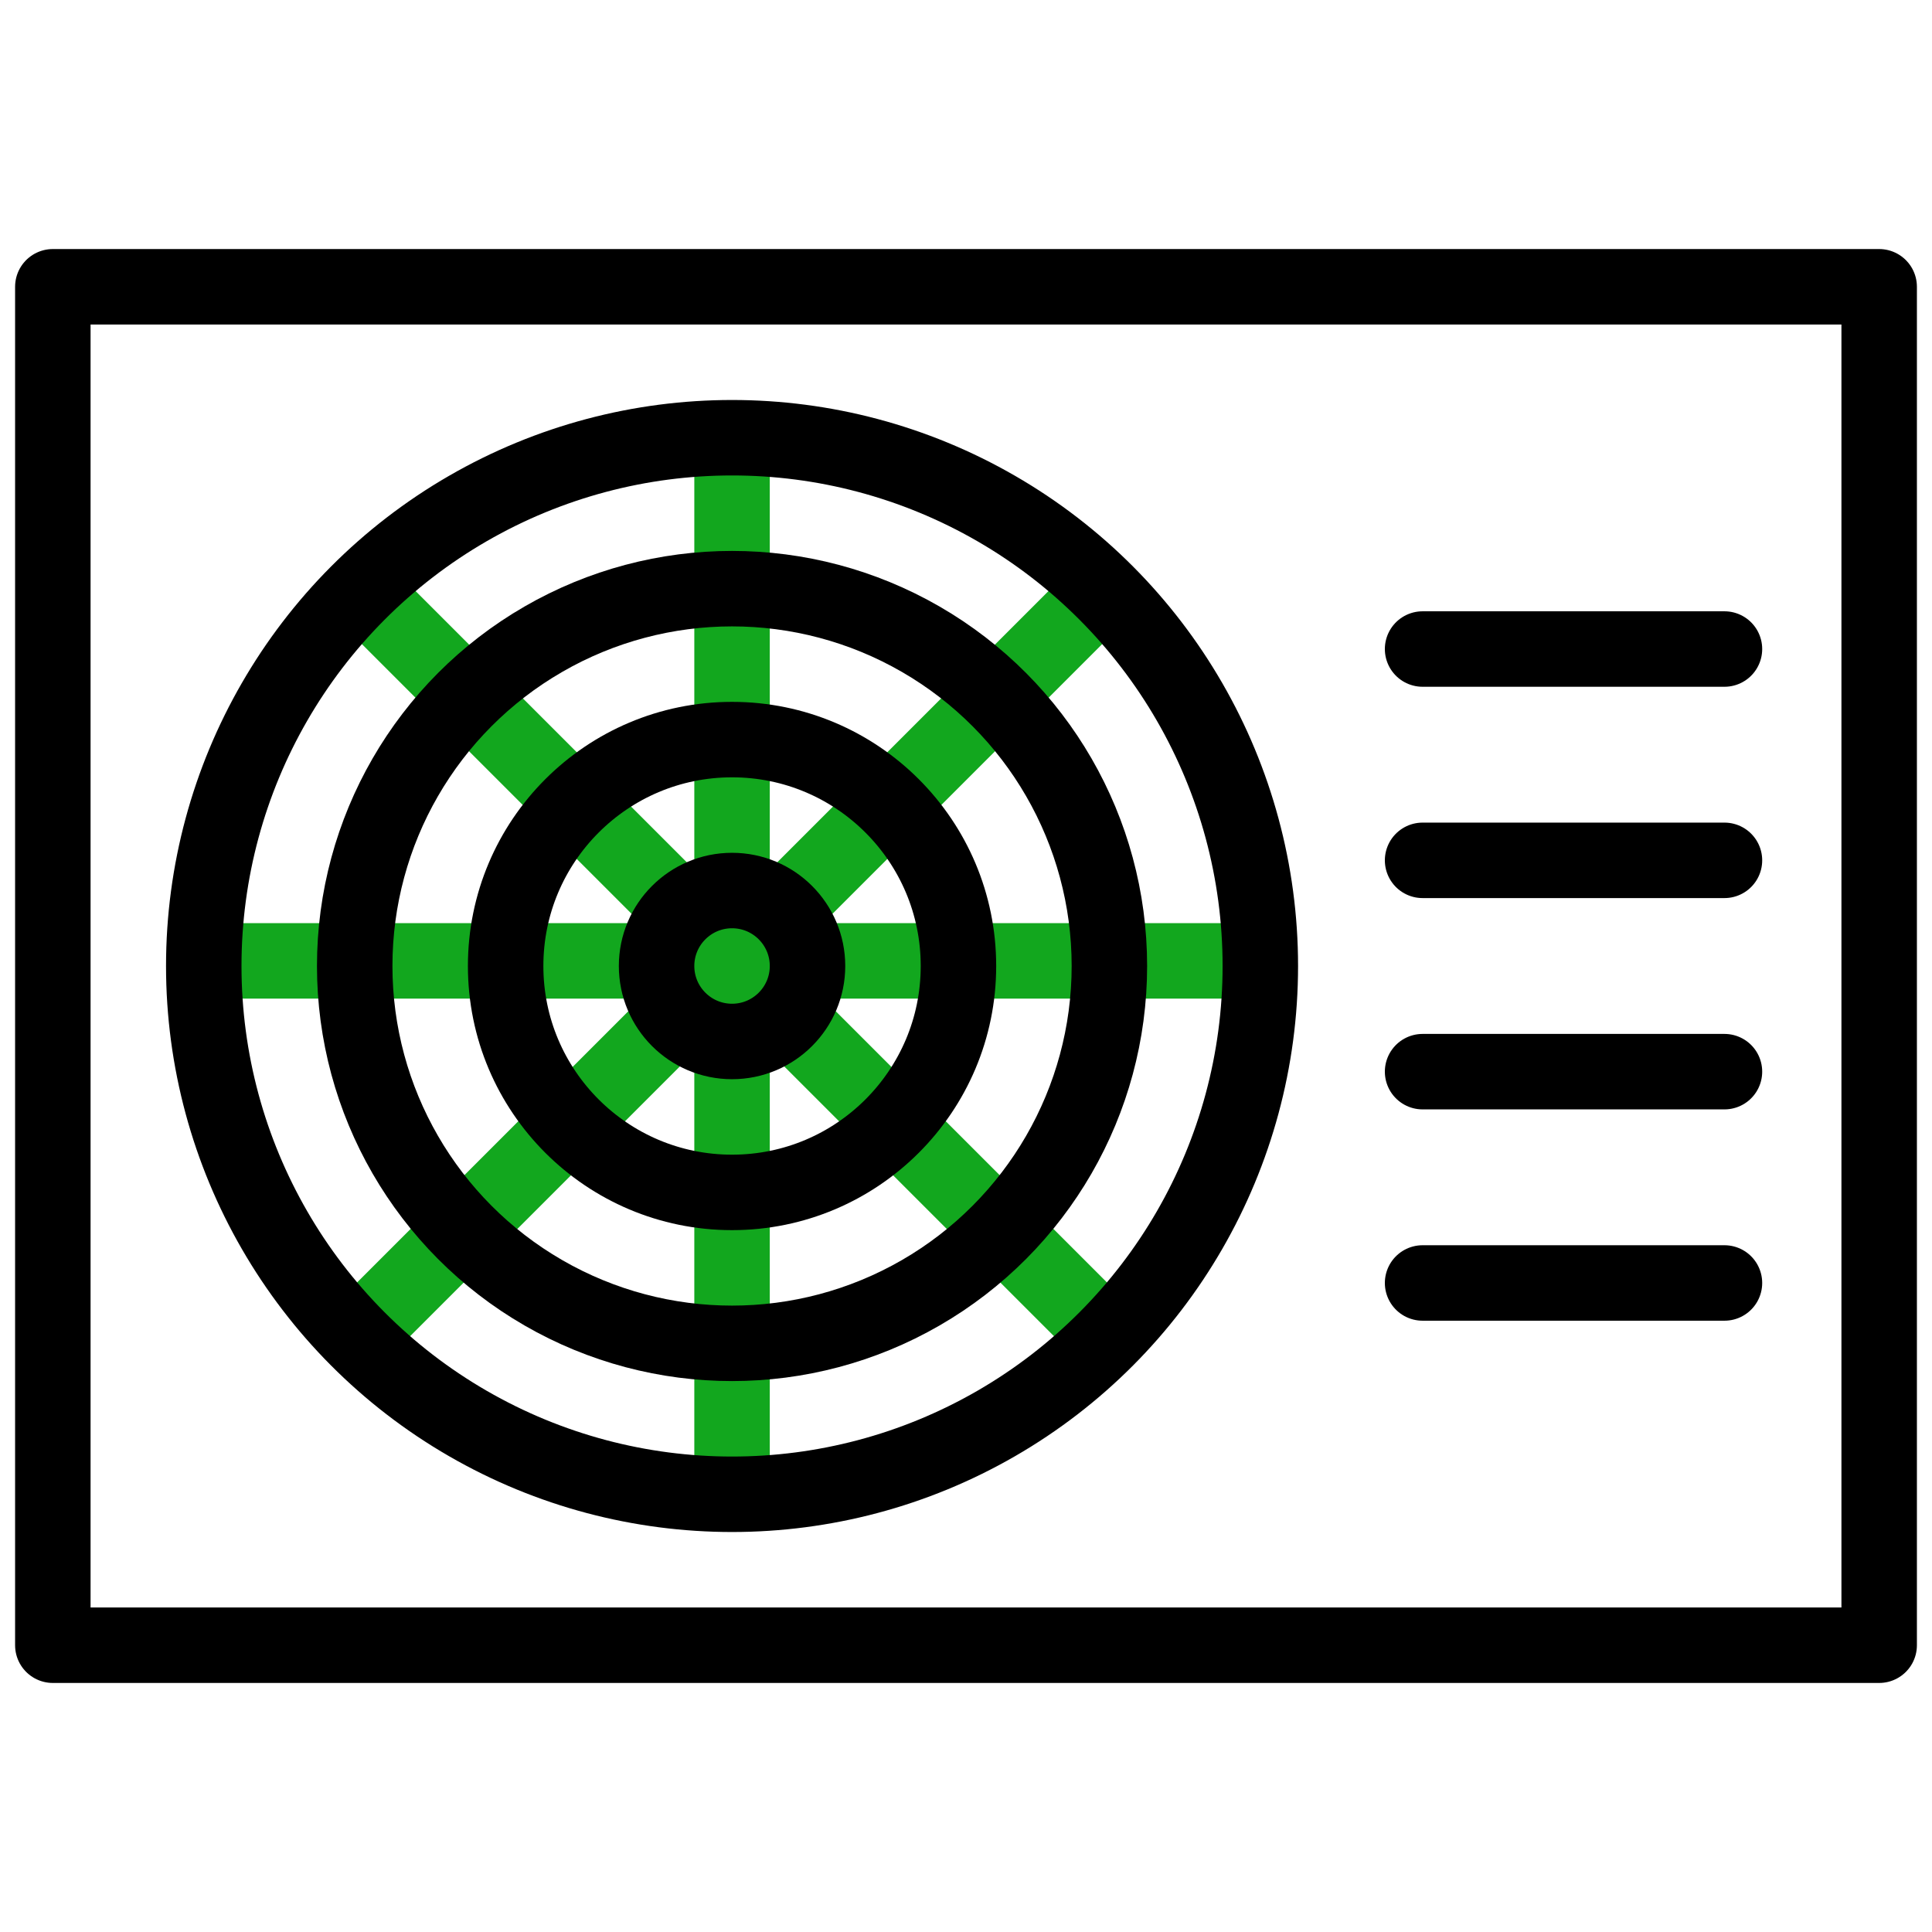 <svg width="512" height="512" viewBox="0 0 512 512" fill="none" xmlns="http://www.w3.org/2000/svg">
<rect x="14" y="76" width="484" height="360" stroke="#000000" stroke-width="20" stroke-linejoin="round"/>
<path d="M194 116.474V392.812" stroke="#12A71E" stroke-width="20"/>
<path d="M291.695 156.943L96.295 352.344" stroke="#12A71E" stroke-width="20"/>
<path d="M332.164 254.643L55.826 254.643" stroke="#12A71E" stroke-width="20"/>
<path d="M291.695 352.343L96.295 156.942" stroke="#12A71E" stroke-width="20"/>
<circle cx="194" cy="256" r="140" stroke="#000000" stroke-width="20"/>
<circle cx="194" cy="256" r="100" stroke="#000000" stroke-width="20"/>
<circle cx="194" cy="256" r="60" stroke="#000000" stroke-width="20"/>
<circle cx="194" cy="256" r="20" stroke="#000000" stroke-width="20"/>
<path d="M377 172H457" stroke="#000000" stroke-width="20" stroke-linecap="round" stroke-linejoin="round"/>
<path d="M377 228H457" stroke="#000000" stroke-width="20" stroke-linecap="round" stroke-linejoin="round"/>
<path d="M377 284H457" stroke="#000000" stroke-width="20" stroke-linecap="round" stroke-linejoin="round"/>
<path d="M377 340H457" stroke="#000000" stroke-width="20" stroke-linecap="round" stroke-linejoin="round"/>
</svg>
